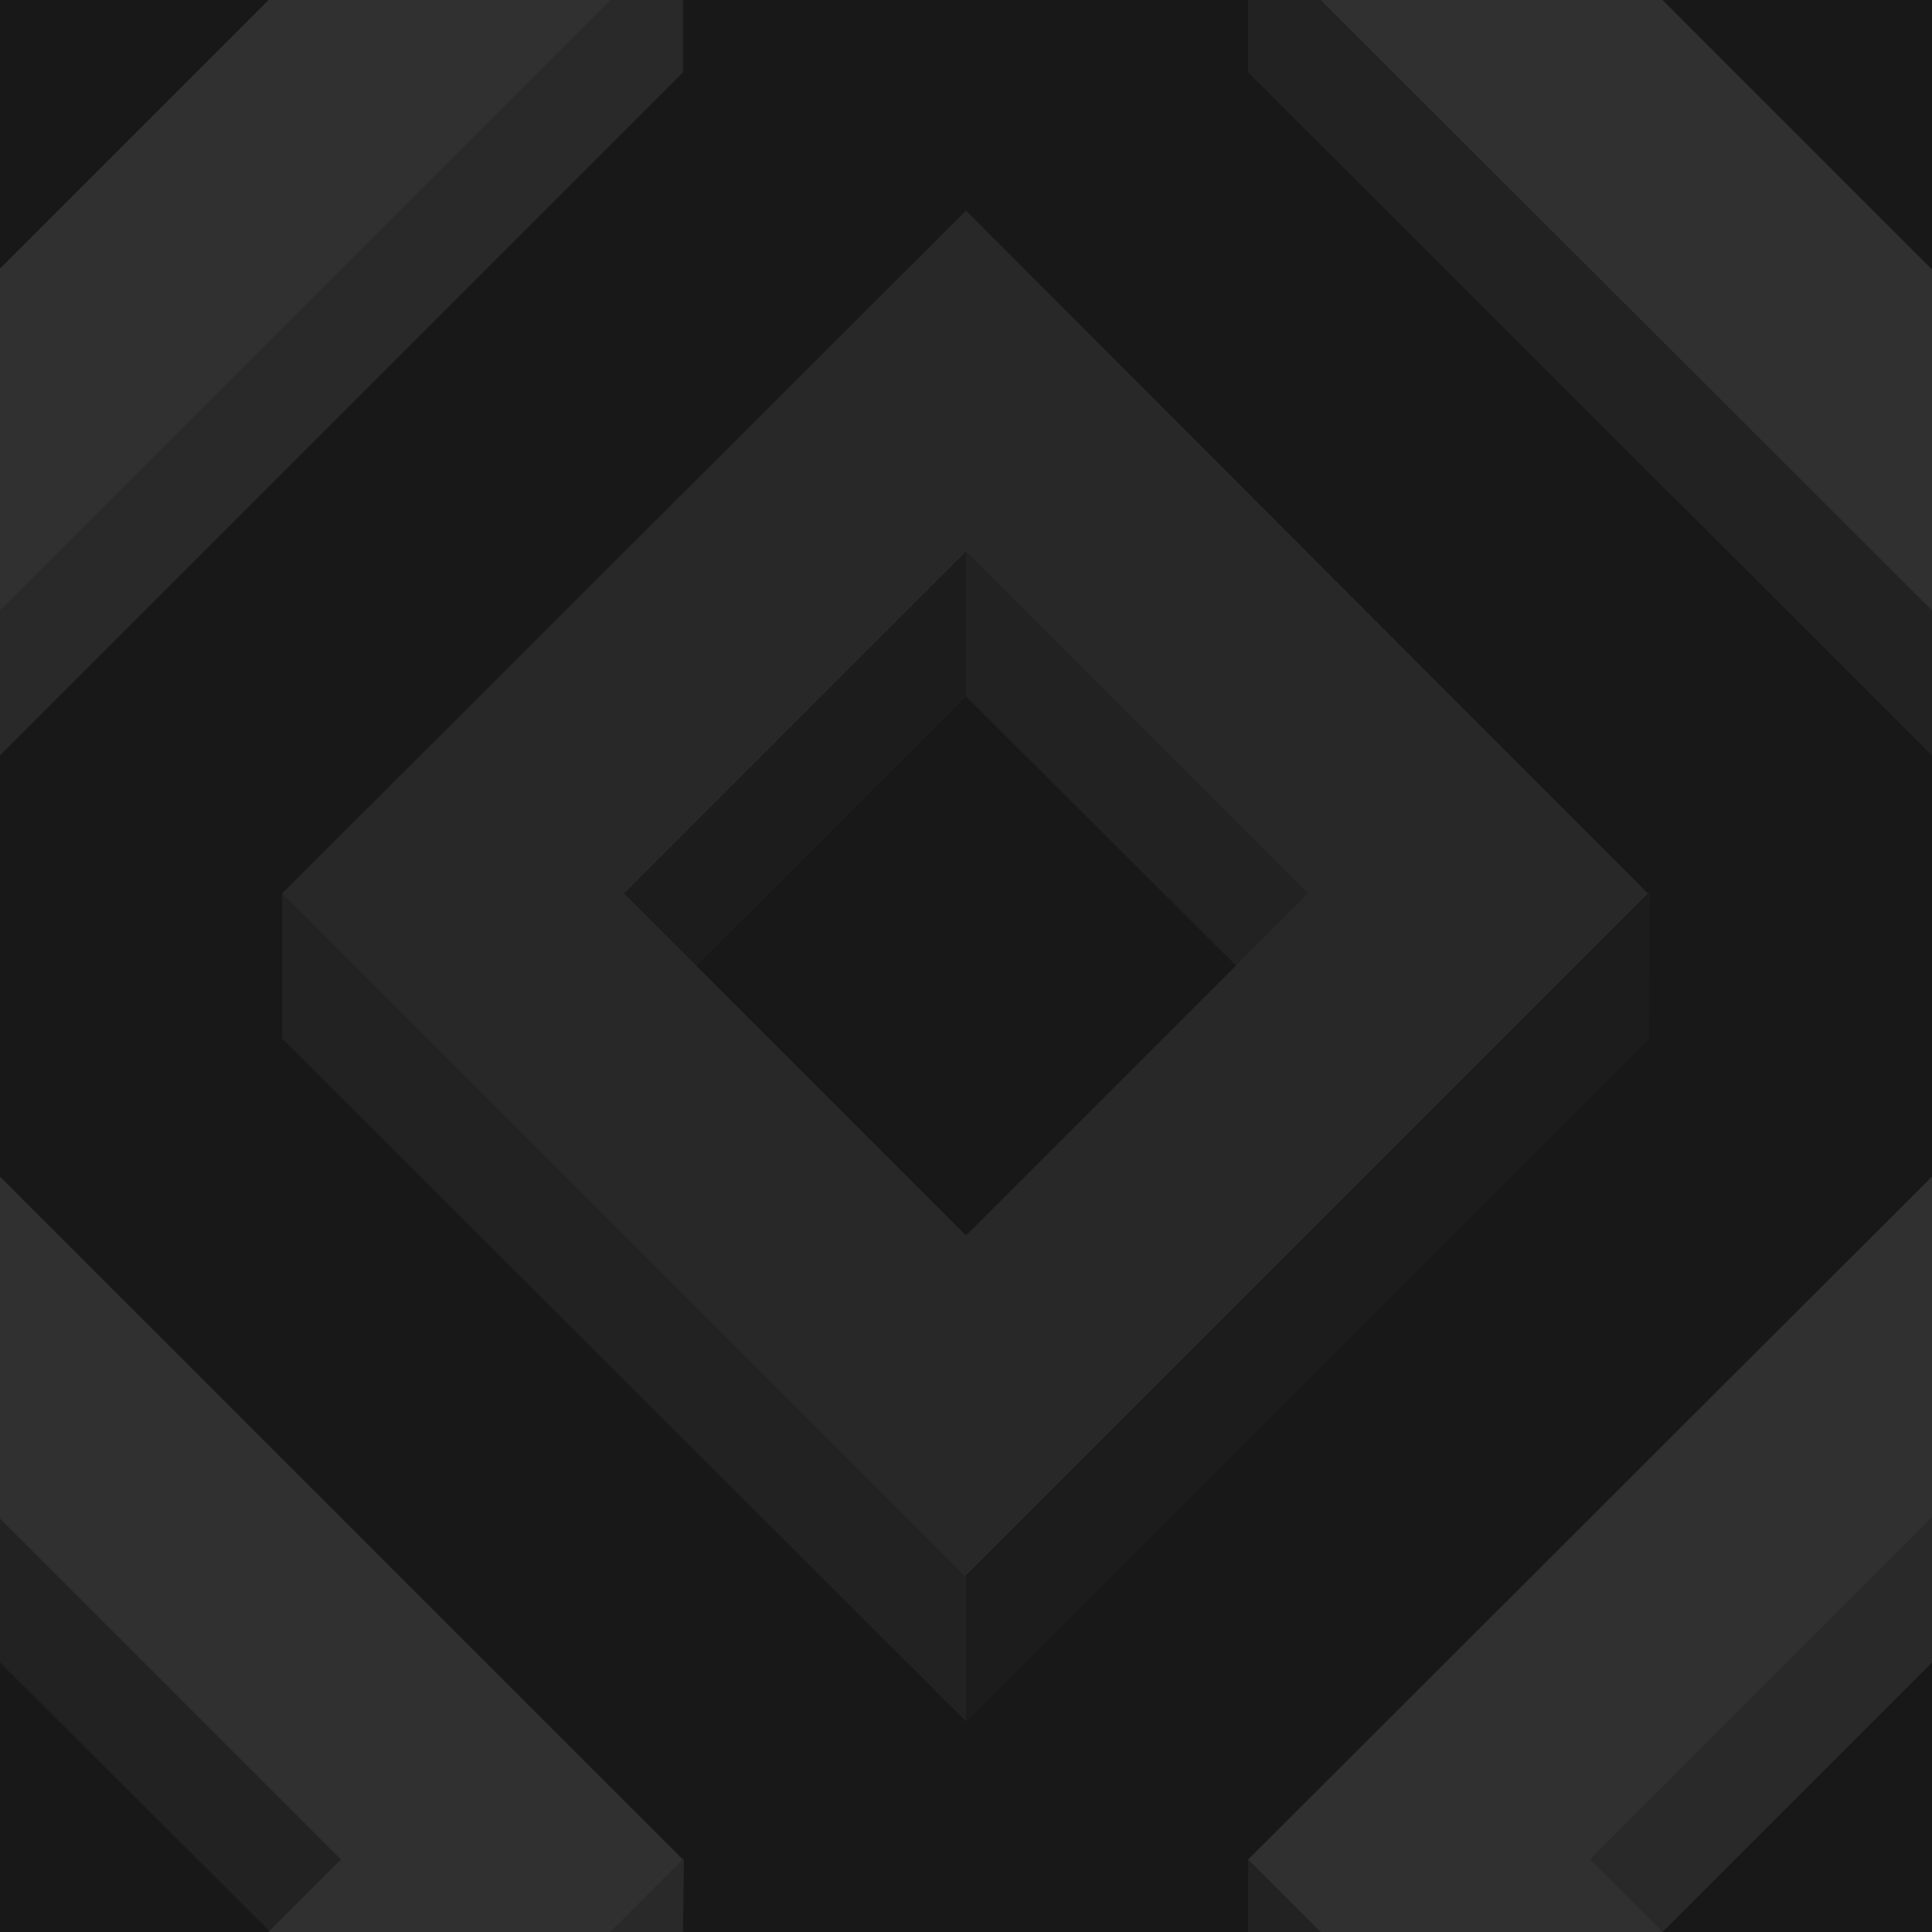 ﻿<svg xmlns='http://www.w3.org/2000/svg' width='200' height='200' viewBox='0 0 200 200'><rect fill='#181818' width='200' height='200'/><g ><polygon fill='#1c1c1c' points='100 57.1 64 93.1 71.5 100.6 100 72.1'/><polygon fill='#222222' points='100 57.1 100 72.1 128.6 100.6 136.1 93.1'/><polygon fill='#1c1c1c' points='100 163.2 100 178.2 170.7 107.5 170.8 92.4'/><polygon fill='#222222' points='100 163.2 29.2 92.5 29.2 107.5 100 178.2'/><path fill='#282828' d='M100 21.8L29.2 92.5l70.7 70.7l70.7-70.7L100 21.8z M100 127.9L64.6 92.5L100 57.1l35.4 35.4L100 127.9z'/><polygon fill='#222222' points='0 157.1 0 172.1 28.6 200.6 36.1 193.1'/><polygon fill='#292929' points='70.7 200 70.8 192.4 63.2 200'/><polygon fill='#303030' points='27.8 200 63.2 200 70.7 192.5 0 121.8 0 157.2 35.3 192.5'/><polygon fill='#292929' points='200 157.1 164 193.1 171.5 200.6 200 172.1'/><polygon fill='#222222' points='136.7 200 129.2 192.5 129.2 200'/><polygon fill='#303030' points='172.1 200 164.6 192.5 200 157.1 200 157.2 200 121.8 200 121.8 129.2 192.5 136.7 200'/><polygon fill='#222222' points='129.2 0 129.2 7.5 200 78.2 200 63.2 136.7 0'/><polygon fill='#303030' points='200 27.8 200 27.9 172.1 0 136.7 0 200 63.2 200 63.2'/><polygon fill='#292929' points='63.2 0 0 63.2 0 78.2 70.7 7.5 70.7 0'/><polygon fill='#303030' points='0 63.2 63.2 0 27.8 0 0 27.8'/></g></svg>